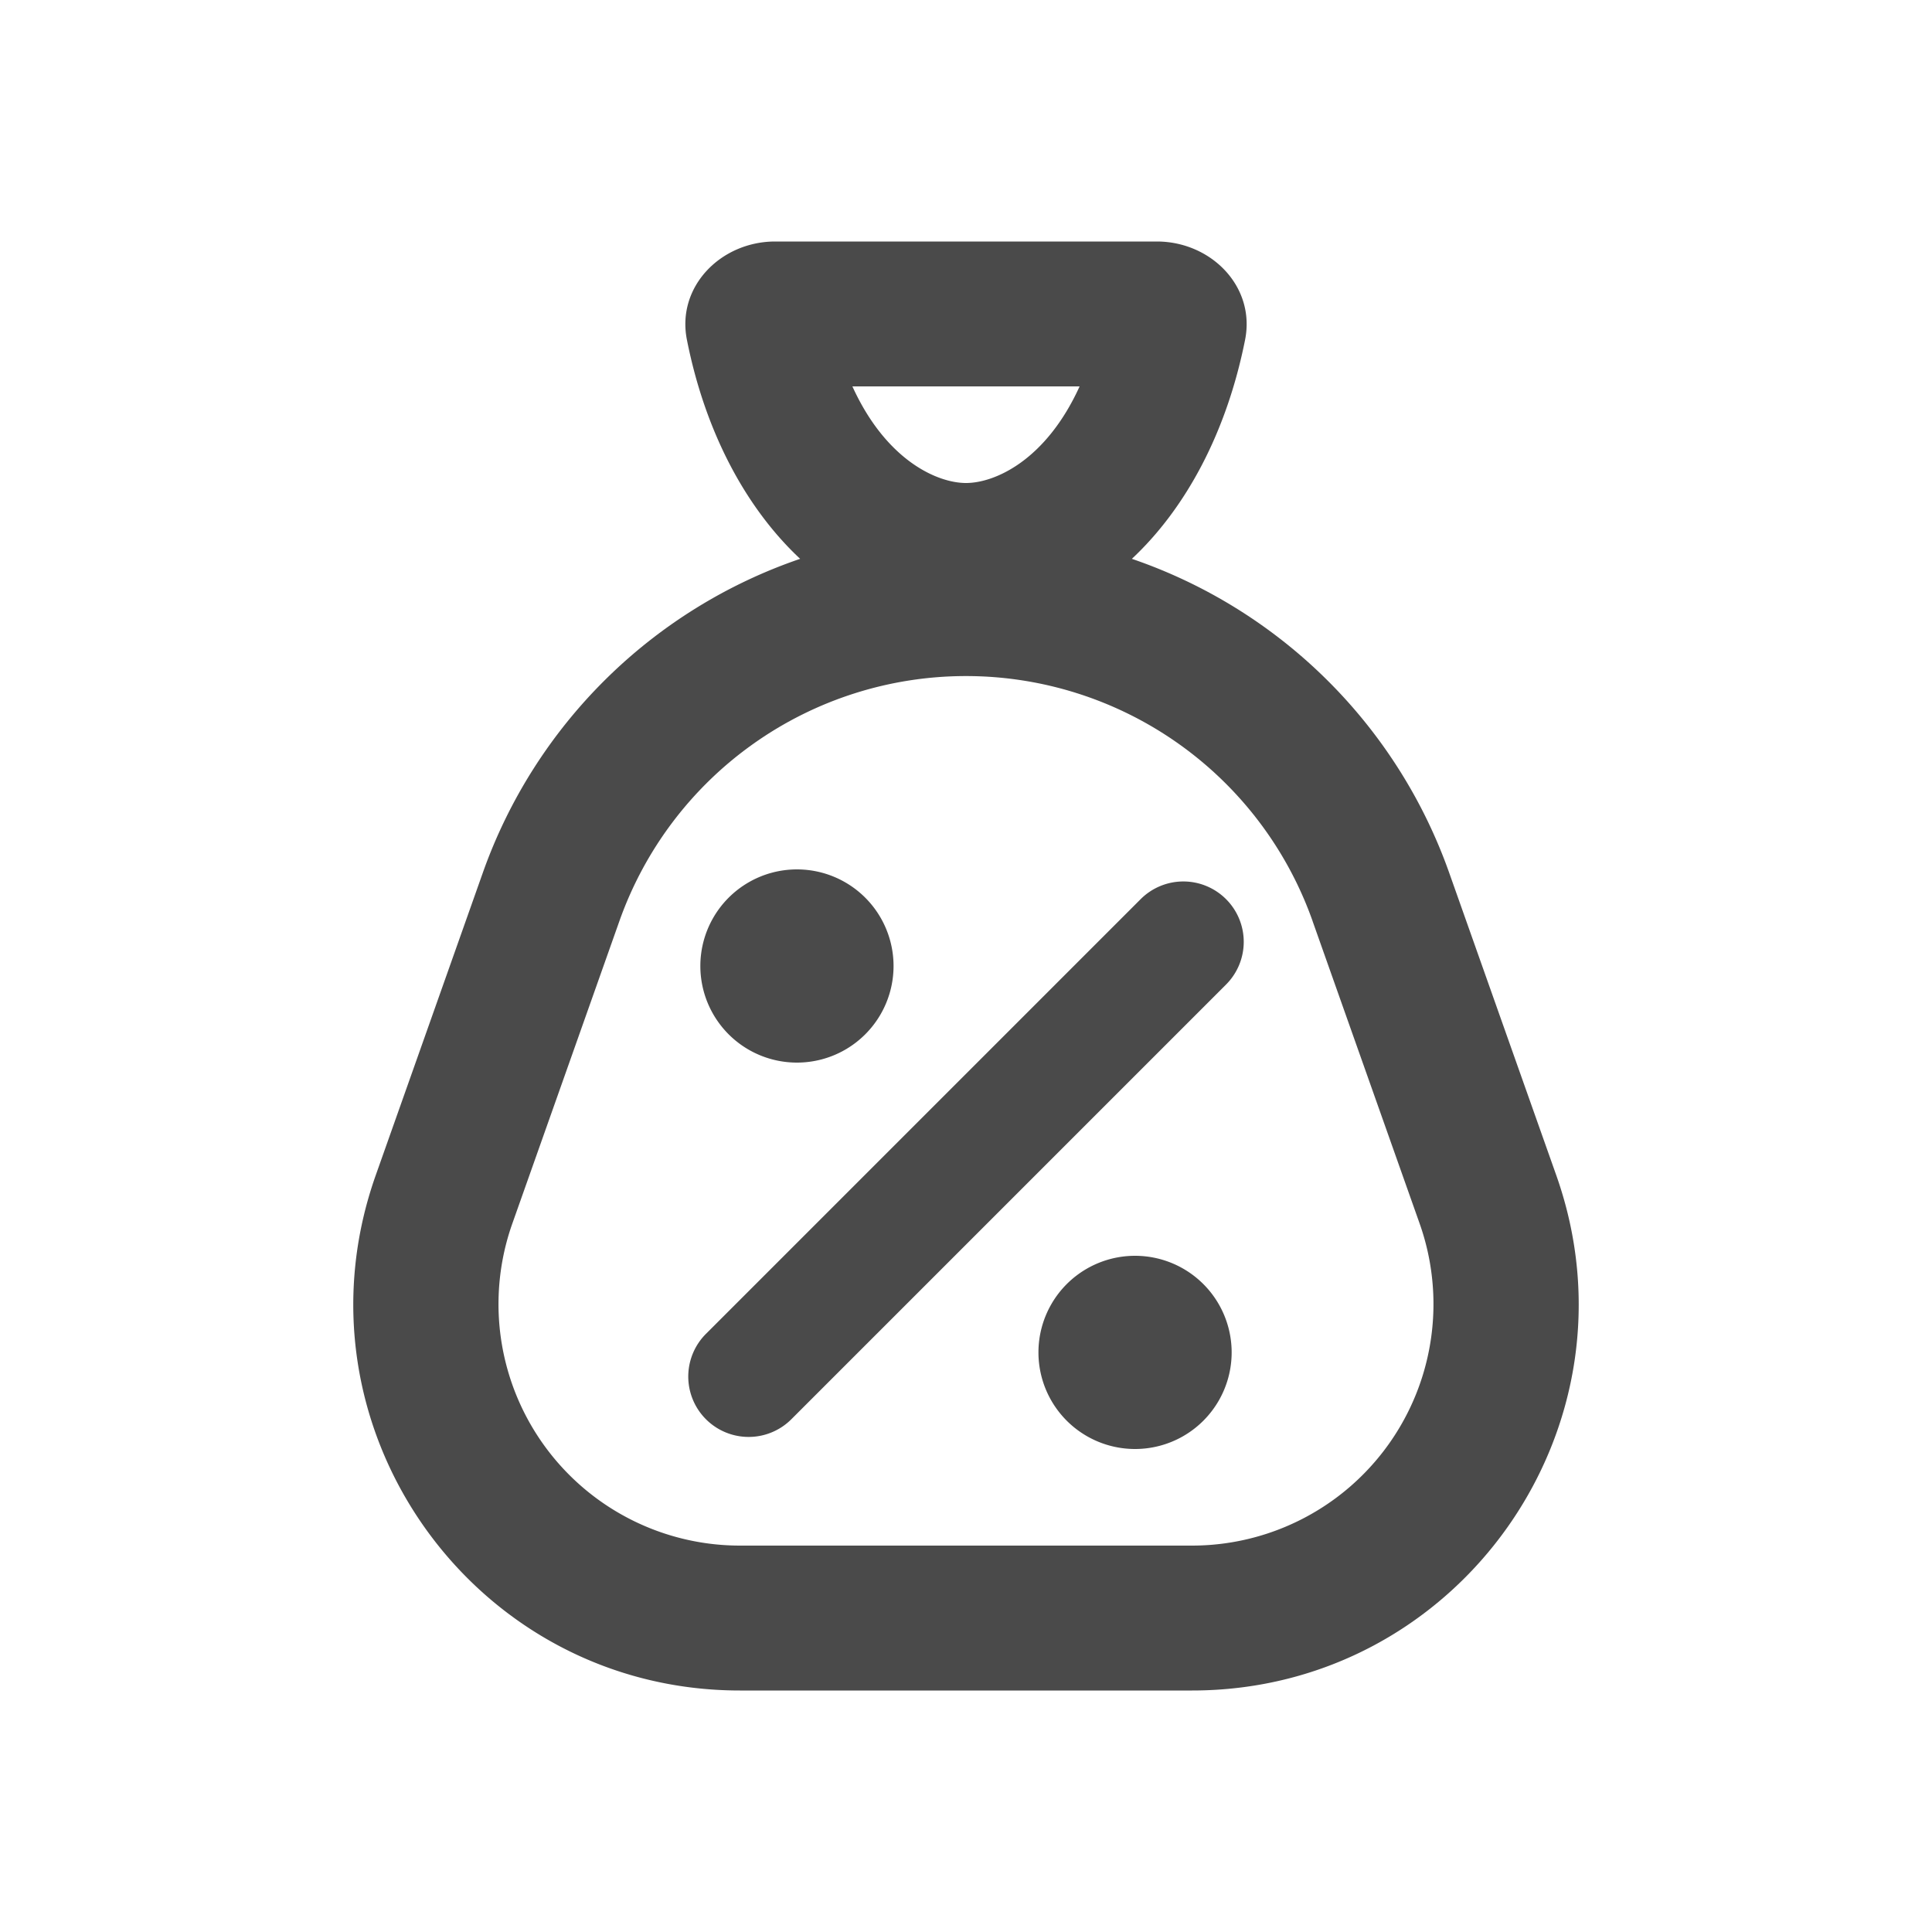 <svg viewBox="0 0 20 20" xmlns="http://www.w3.org/2000/svg"><path d="M9.25 10a1 1 0 1 1-2 0 1 1 0 0 1 2 0Z" fill="#4A4A4A"/><path d="M12.75 14a1 1 0 1 1-2 0 1 1 0 0 1 2 0Z" fill="#4A4A4A"/><path fill-rule="evenodd" d="M12.692 9.308a.625.625 0 0 1 0 .884l-4.5 4.5a.625.625 0 1 1-.884-.884l4.5-4.5a.625.625 0 0 1 .884 0Z" fill="#4A4A4A"/><path fill-rule="evenodd" d="M8.025 2.5c-.562 0-1.024.467-.914 1.018.19.959.613 1.744 1.172 2.267a5.307 5.307 0 0 0-3.285 3.25l-1.108 3.13c-.922 2.603 1.008 5.335 3.77 5.335h4.68c2.761 0 4.692-2.732 3.77-5.335l-1.108-3.13a5.306 5.306 0 0 0-3.285-3.25c.559-.523.981-1.308 1.172-2.267.11-.551-.352-1.018-.914-1.018h-3.95Zm1.975 2.5c-.295 0-.826-.231-1.176-1h2.352c-.35.769-.88 1-1.176 1Zm3.588 4.536 1.108 3.13a2.5 2.5 0 0 1-2.356 3.334h-4.68a2.5 2.5 0 0 1-2.356-3.335l1.108-3.13a3.806 3.806 0 0 1 7.176 0Z" fill="#4A4A4A"/></svg>
